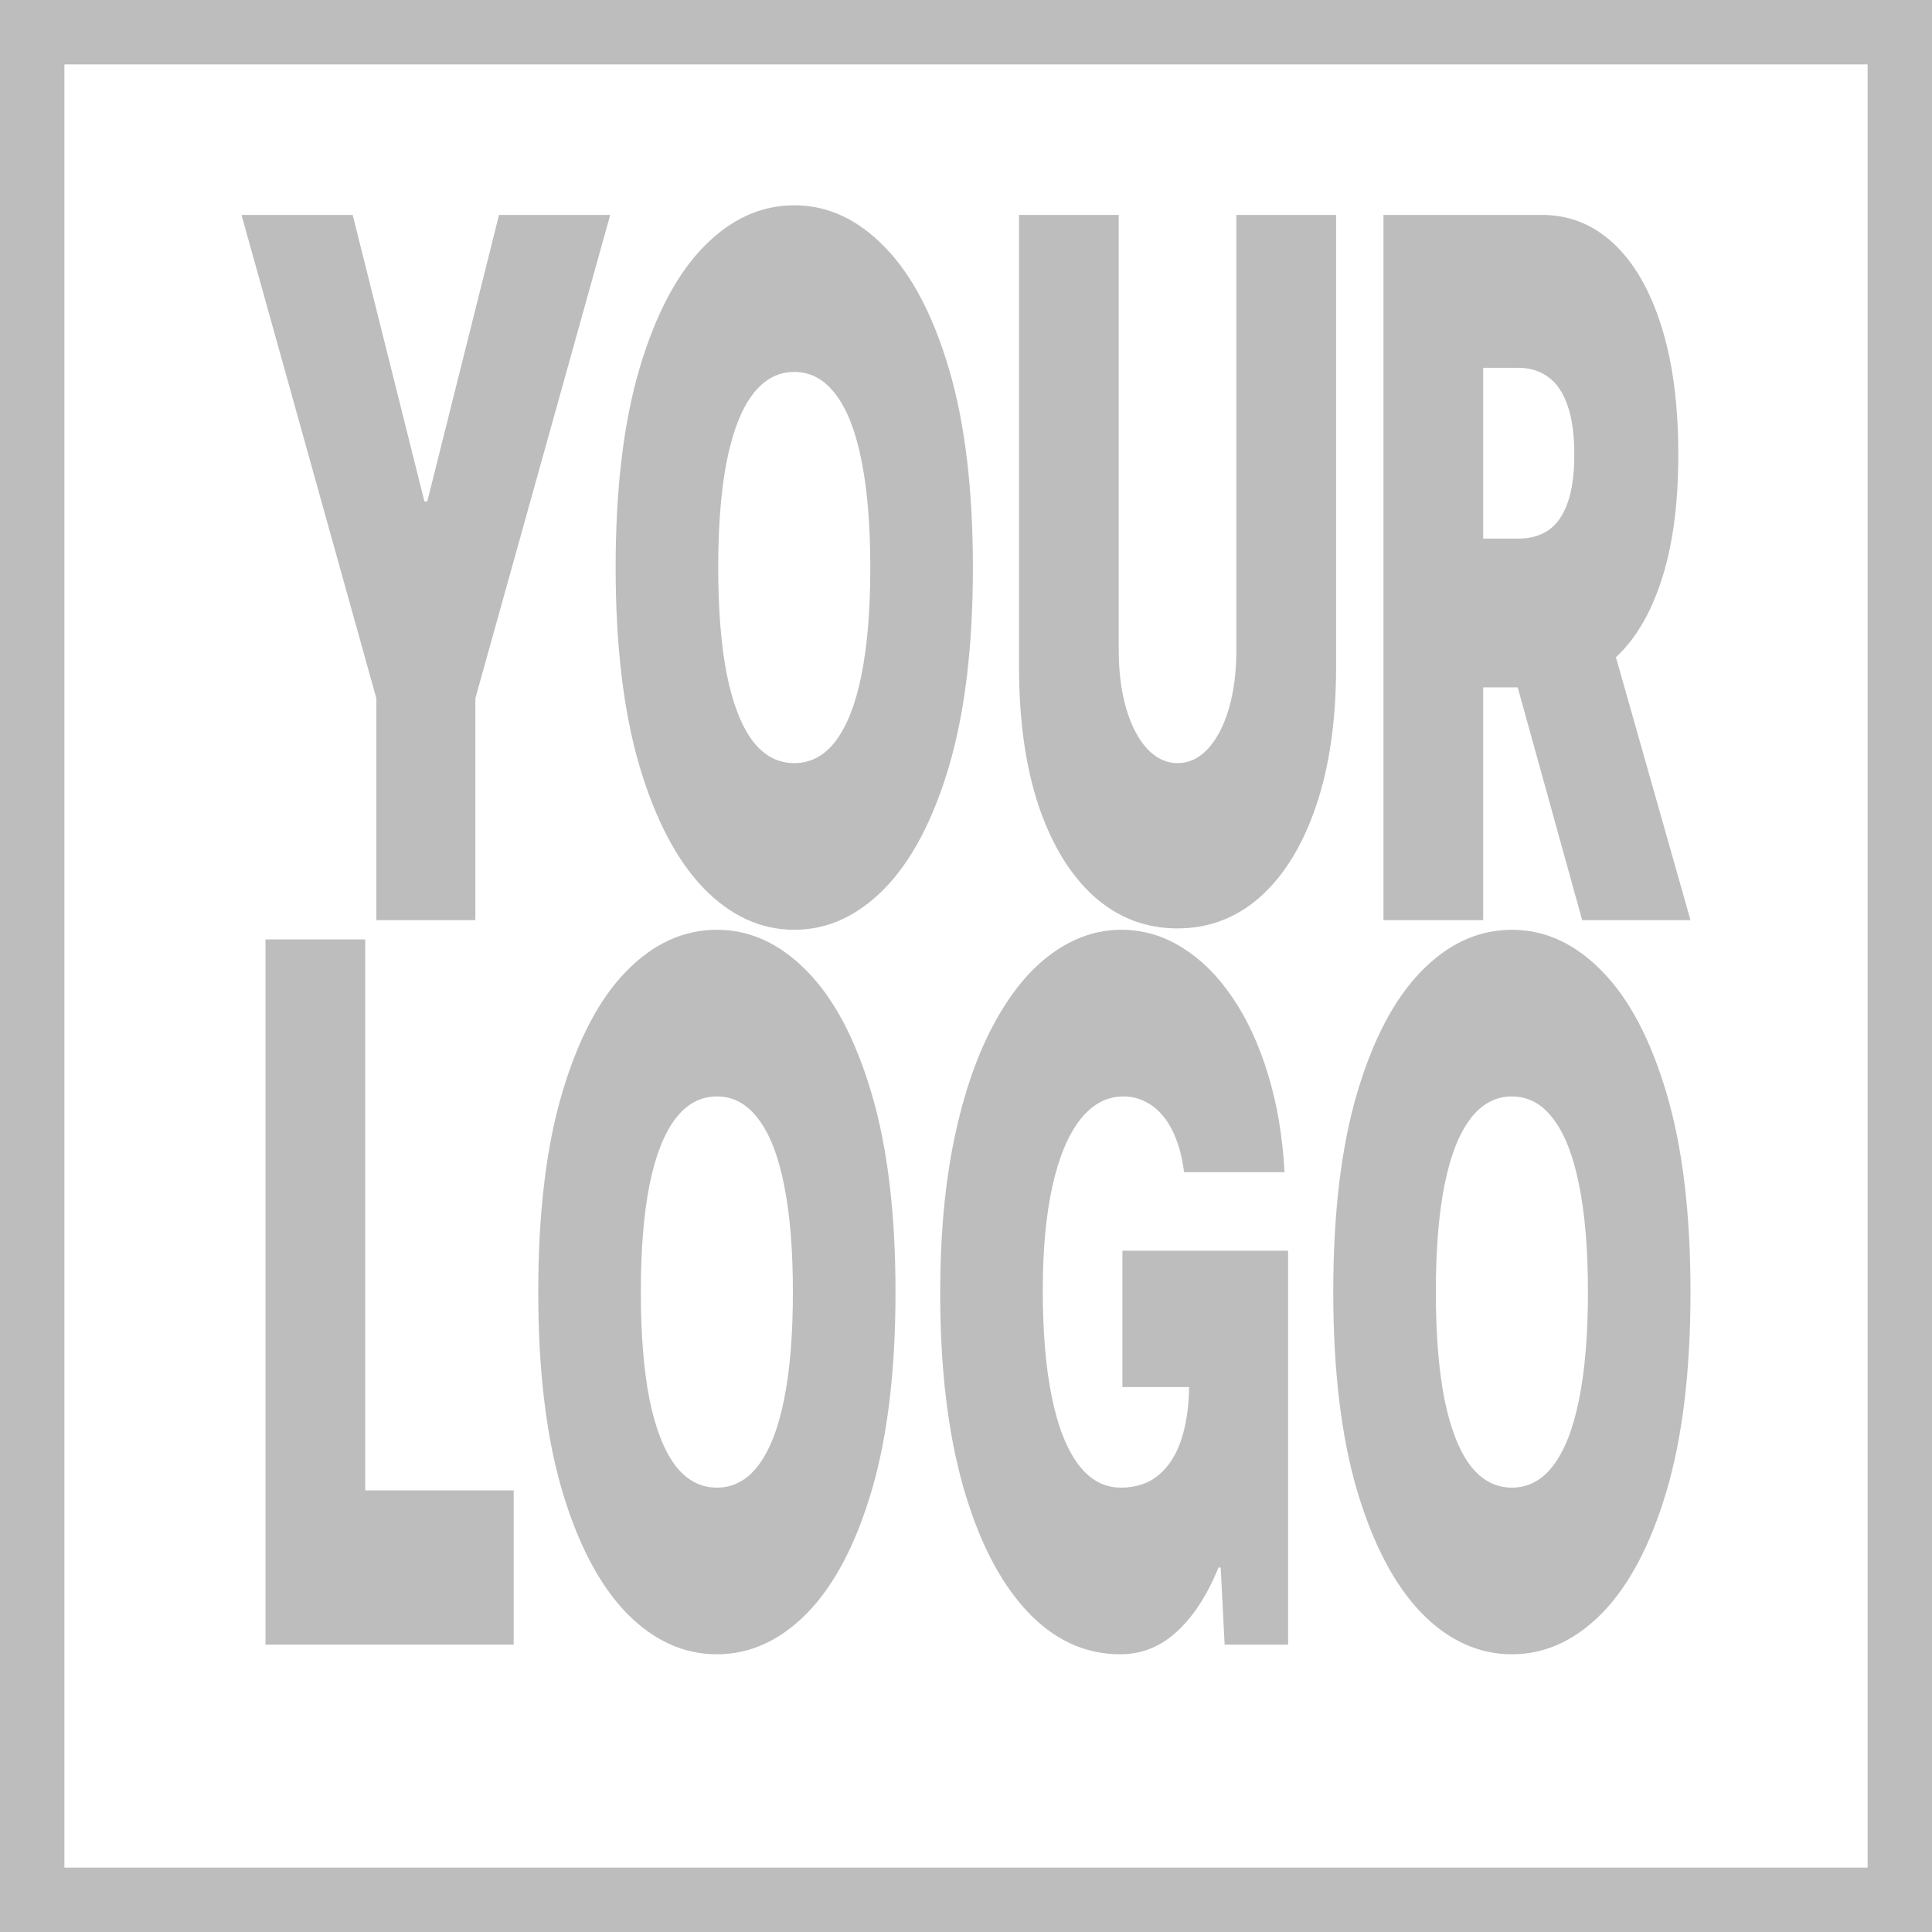 <svg width="120" height="120" viewBox="0 0 120 120" fill="none" xmlns="http://www.w3.org/2000/svg">
<rect x="2" y="2" width="116" height="116" stroke="#BDBDBD" stroke-width="4"/>
<path d="M15 13.349H21.906L26.362 31.144H26.54L30.995 13.349H37.902L29.525 43.378V57.152H23.377V43.378L15 13.349Z" fill="#BDBDBD"/>
<path d="M60.428 35.251C60.428 40.127 59.934 44.24 58.946 47.591C57.958 50.928 56.625 53.459 54.947 55.184C53.269 56.895 51.398 57.751 49.333 57.751C47.254 57.751 45.375 56.888 43.697 55.163C42.026 53.423 40.697 50.885 39.709 47.548C38.729 44.198 38.239 40.098 38.239 35.251C38.239 30.374 38.729 26.268 39.709 22.931C40.697 19.58 42.026 17.049 43.697 15.338C45.375 13.613 47.254 12.751 49.333 12.751C51.398 12.751 53.269 13.613 54.947 15.338C56.625 17.049 57.958 19.58 58.946 22.931C59.934 26.268 60.428 30.374 60.428 35.251ZM54.056 35.251C54.056 32.627 53.874 30.417 53.51 28.62C53.154 26.809 52.623 25.441 51.917 24.514C51.219 23.573 50.358 23.102 49.333 23.102C48.308 23.102 47.443 23.573 46.738 24.514C46.04 25.441 45.509 26.809 45.145 28.62C44.788 30.417 44.61 32.627 44.61 35.251C44.61 37.874 44.788 40.091 45.145 41.902C45.509 43.699 46.04 45.068 46.738 46.009C47.443 46.935 48.308 47.399 49.333 47.399C50.358 47.399 51.219 46.935 51.917 46.009C52.623 45.068 53.154 43.699 53.51 41.902C53.874 40.091 54.056 37.874 54.056 35.251Z" fill="#BDBDBD"/>
<path d="M76.793 13.349H82.987V41.41C82.987 44.747 82.571 47.634 81.739 50.072C80.915 52.496 79.764 54.371 78.286 55.697C76.808 57.009 75.093 57.665 73.14 57.665C71.172 57.665 69.449 57.009 67.971 55.697C66.493 54.371 65.343 52.496 64.518 50.072C63.701 47.634 63.293 44.747 63.293 41.41V13.349H69.486V40.384C69.486 41.738 69.642 42.95 69.954 44.02C70.266 45.075 70.697 45.902 71.246 46.501C71.803 47.099 72.434 47.399 73.14 47.399C73.853 47.399 74.484 47.099 75.033 46.501C75.583 45.902 76.014 45.075 76.326 44.02C76.637 42.95 76.793 41.738 76.793 40.384V13.349Z" fill="#BDBDBD"/>
<path d="M85.93 57.152V13.349H95.777C97.47 13.349 98.951 13.941 100.221 15.124C101.491 16.308 102.479 18.012 103.184 20.236C103.89 22.461 104.243 25.127 104.243 28.235C104.243 31.372 103.879 34.017 103.151 36.17C102.431 38.323 101.417 39.949 100.11 41.047C98.81 42.145 97.292 42.694 95.554 42.694H89.673V33.454H94.307C95.034 33.454 95.654 33.283 96.167 32.941C96.687 32.584 97.084 32.021 97.359 31.251C97.641 30.481 97.782 29.476 97.782 28.235C97.782 26.98 97.641 25.961 97.359 25.177C97.084 24.378 96.687 23.794 96.167 23.423C95.654 23.038 95.034 22.846 94.307 22.846H92.123V57.152H85.93ZM99.297 37.047L105 57.152H98.272L92.703 37.047H99.297Z" fill="#BDBDBD"/>
<path d="M16.49 102.152V58.349H22.683V92.57H31.906V102.152H16.49Z" fill="#BDBDBD"/>
<path d="M55.621 80.251C55.621 85.127 55.127 89.24 54.139 92.591C53.152 95.928 51.819 98.459 50.141 100.184C48.462 101.895 46.591 102.75 44.527 102.75C42.447 102.75 40.569 101.888 38.89 100.163C37.219 98.423 35.89 95.885 34.903 92.549C33.922 89.198 33.432 85.098 33.432 80.251C33.432 75.374 33.922 71.268 34.903 67.931C35.89 64.58 37.219 62.049 38.89 60.338C40.569 58.613 42.447 57.751 44.527 57.751C46.591 57.751 48.462 58.613 50.141 60.338C51.819 62.049 53.152 64.58 54.139 67.931C55.127 71.268 55.621 75.374 55.621 80.251ZM49.249 80.251C49.249 77.627 49.068 75.417 48.704 73.62C48.347 71.809 47.816 70.441 47.111 69.514C46.413 68.573 45.551 68.102 44.527 68.102C43.502 68.102 42.637 68.573 41.931 69.514C41.233 70.441 40.702 71.809 40.338 73.62C39.982 75.417 39.804 77.627 39.804 80.251C39.804 82.874 39.982 85.091 40.338 86.902C40.702 88.699 41.233 90.067 41.931 91.009C42.637 91.935 43.502 92.399 44.527 92.399C45.551 92.399 46.413 91.935 47.111 91.009C47.816 90.067 48.347 88.699 48.704 86.902C49.068 85.091 49.249 82.874 49.249 80.251Z" fill="#BDBDBD"/>
<path d="M69.581 102.75C67.375 102.75 65.433 101.845 63.755 100.034C62.077 98.223 60.763 95.643 59.812 92.292C58.869 88.941 58.397 84.956 58.397 80.336C58.397 76.714 58.691 73.506 59.277 70.712C59.864 67.917 60.677 65.557 61.717 63.632C62.756 61.693 63.952 60.231 65.303 59.248C66.662 58.249 68.111 57.751 69.648 57.751C70.999 57.751 72.262 58.121 73.435 58.863C74.608 59.59 75.648 60.624 76.554 61.964C77.467 63.304 78.203 64.894 78.759 66.733C79.324 68.573 79.665 70.597 79.784 72.808H73.546C73.45 72.052 73.29 71.382 73.067 70.797C72.852 70.213 72.577 69.721 72.243 69.321C71.916 68.922 71.545 68.623 71.129 68.423C70.713 68.209 70.264 68.102 69.781 68.102C68.742 68.102 67.847 68.58 67.097 69.535C66.347 70.49 65.771 71.867 65.37 73.663C64.969 75.46 64.769 77.627 64.769 80.165C64.769 82.731 64.954 84.927 65.326 86.752C65.697 88.578 66.243 89.975 66.963 90.944C67.684 91.914 68.571 92.399 69.626 92.399C70.569 92.399 71.352 92.135 71.976 91.607C72.607 91.08 73.079 90.331 73.39 89.362C73.702 88.392 73.858 87.251 73.858 85.94L75.15 86.153H69.715V77.684H80.007V102.152H76.064L75.819 97.361H75.685C74.987 99.072 74.126 100.398 73.101 101.339C72.084 102.28 70.91 102.75 69.581 102.75Z" fill="#BDBDBD"/>
<path d="M105 80.251C105 85.127 104.506 89.24 103.519 92.591C102.531 95.928 101.198 98.459 99.52 100.184C97.841 101.895 95.97 102.75 93.906 102.75C91.826 102.75 89.948 101.888 88.269 100.163C86.598 98.423 85.269 95.885 84.281 92.549C83.301 89.198 82.811 85.098 82.811 80.251C82.811 75.374 83.301 71.268 84.281 67.931C85.269 64.58 86.598 62.049 88.269 60.338C89.948 58.613 91.826 57.751 93.906 57.751C95.97 57.751 97.841 58.613 99.52 60.338C101.198 62.049 102.531 64.58 103.519 67.931C104.506 71.268 105 75.374 105 80.251ZM98.629 80.251C98.629 77.627 98.447 75.417 98.083 73.62C97.726 71.809 97.195 70.441 96.49 69.514C95.792 68.573 94.93 68.102 93.906 68.102C92.881 68.102 92.016 68.573 91.31 69.514C90.612 70.441 90.081 71.809 89.717 73.62C89.361 75.417 89.183 77.627 89.183 80.251C89.183 82.874 89.361 85.091 89.717 86.902C90.081 88.699 90.612 90.067 91.31 91.009C92.016 91.935 92.881 92.399 93.906 92.399C94.93 92.399 95.792 91.935 96.49 91.009C97.195 90.067 97.726 88.699 98.083 86.902C98.447 85.091 98.629 82.874 98.629 80.251Z" fill="#BDBDBD"/>
</svg>
